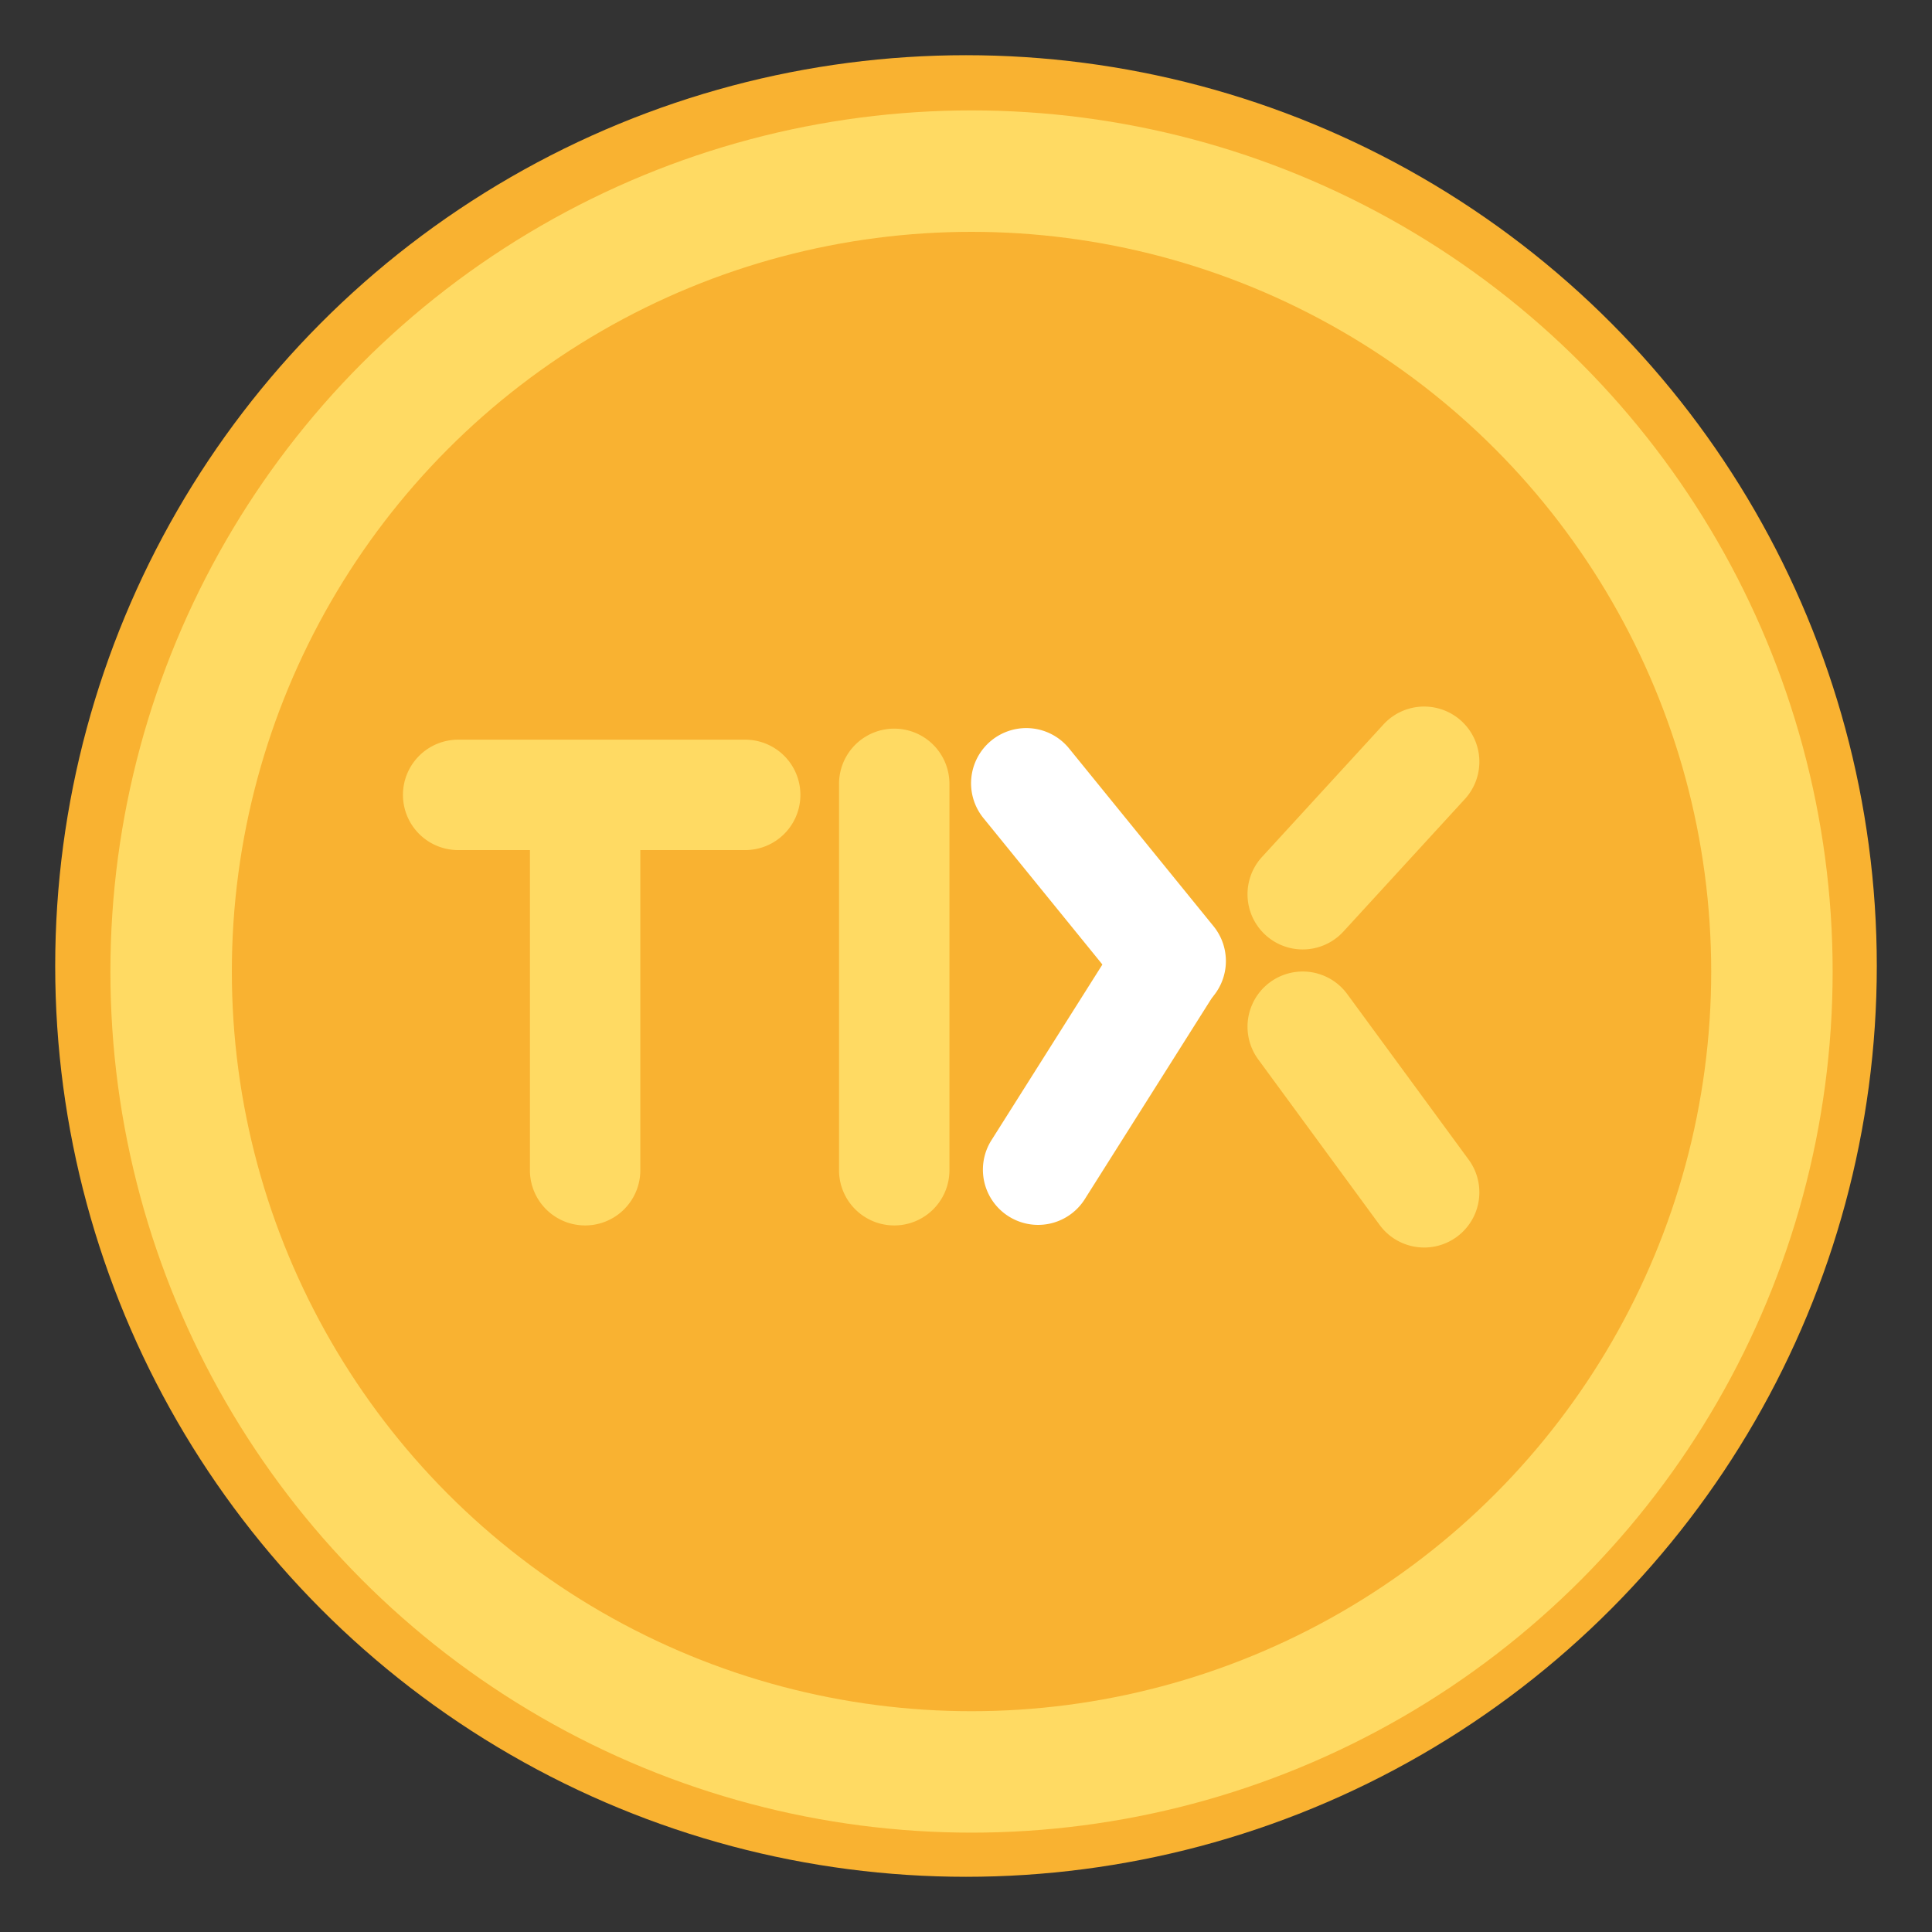<svg xmlns="http://www.w3.org/2000/svg" width="175" height="175" viewBox="0 0 175 175">
    <rect x="0" y="0" width="175" height="175" fill="#333333" stroke="none"/>
    <g fill="none" fill-rule="evenodd" transform="translate(5 5)">
        <circle cx="82.5" cy="82.5" r="82.5" fill="#F9B231"/>
        <circle cx="83" cy="83" r="78" fill="#FFDA63"/>
        <circle cx="83" cy="83" r="67" fill="#F9B231"/>
        <g fill-rule="nonzero">
            <path fill="#FFF" d="M84.12 69.153a5 5 0 1 1 7.76-6.306l13 16a5 5 0 1 1-7.76 6.306l-13-16z"/>
            <path fill="#FFF" d="M96.773 79.33a5 5 0 0 1 8.454 5.34l-12 19a5 5 0 0 1-8.454-5.34l12-19z"/>
            <path fill="#FFDA63" d="M36.5 72a5 5 0 1 1 0-10h26a5 5 0 0 1 0 10h-26z"/>
            <path fill="#FFDA63" d="M43 67.5a5 5 0 1 1 10 0V101a5 5 0 0 1-10 0V67.5zM71 66a5 5 0 0 1 10 0v35a5 5 0 0 1-10 0V66zM108.968 90.957a5 5 0 0 1 8.064-5.914l11 15a5 5 0 0 1-8.064 5.914l-11-15zM116.686 79.379a5 5 0 1 1-7.372-6.758l11-12a5 5 0 1 1 7.372 6.758l-11 12z"/>
        </g>
    </g>
</svg>
